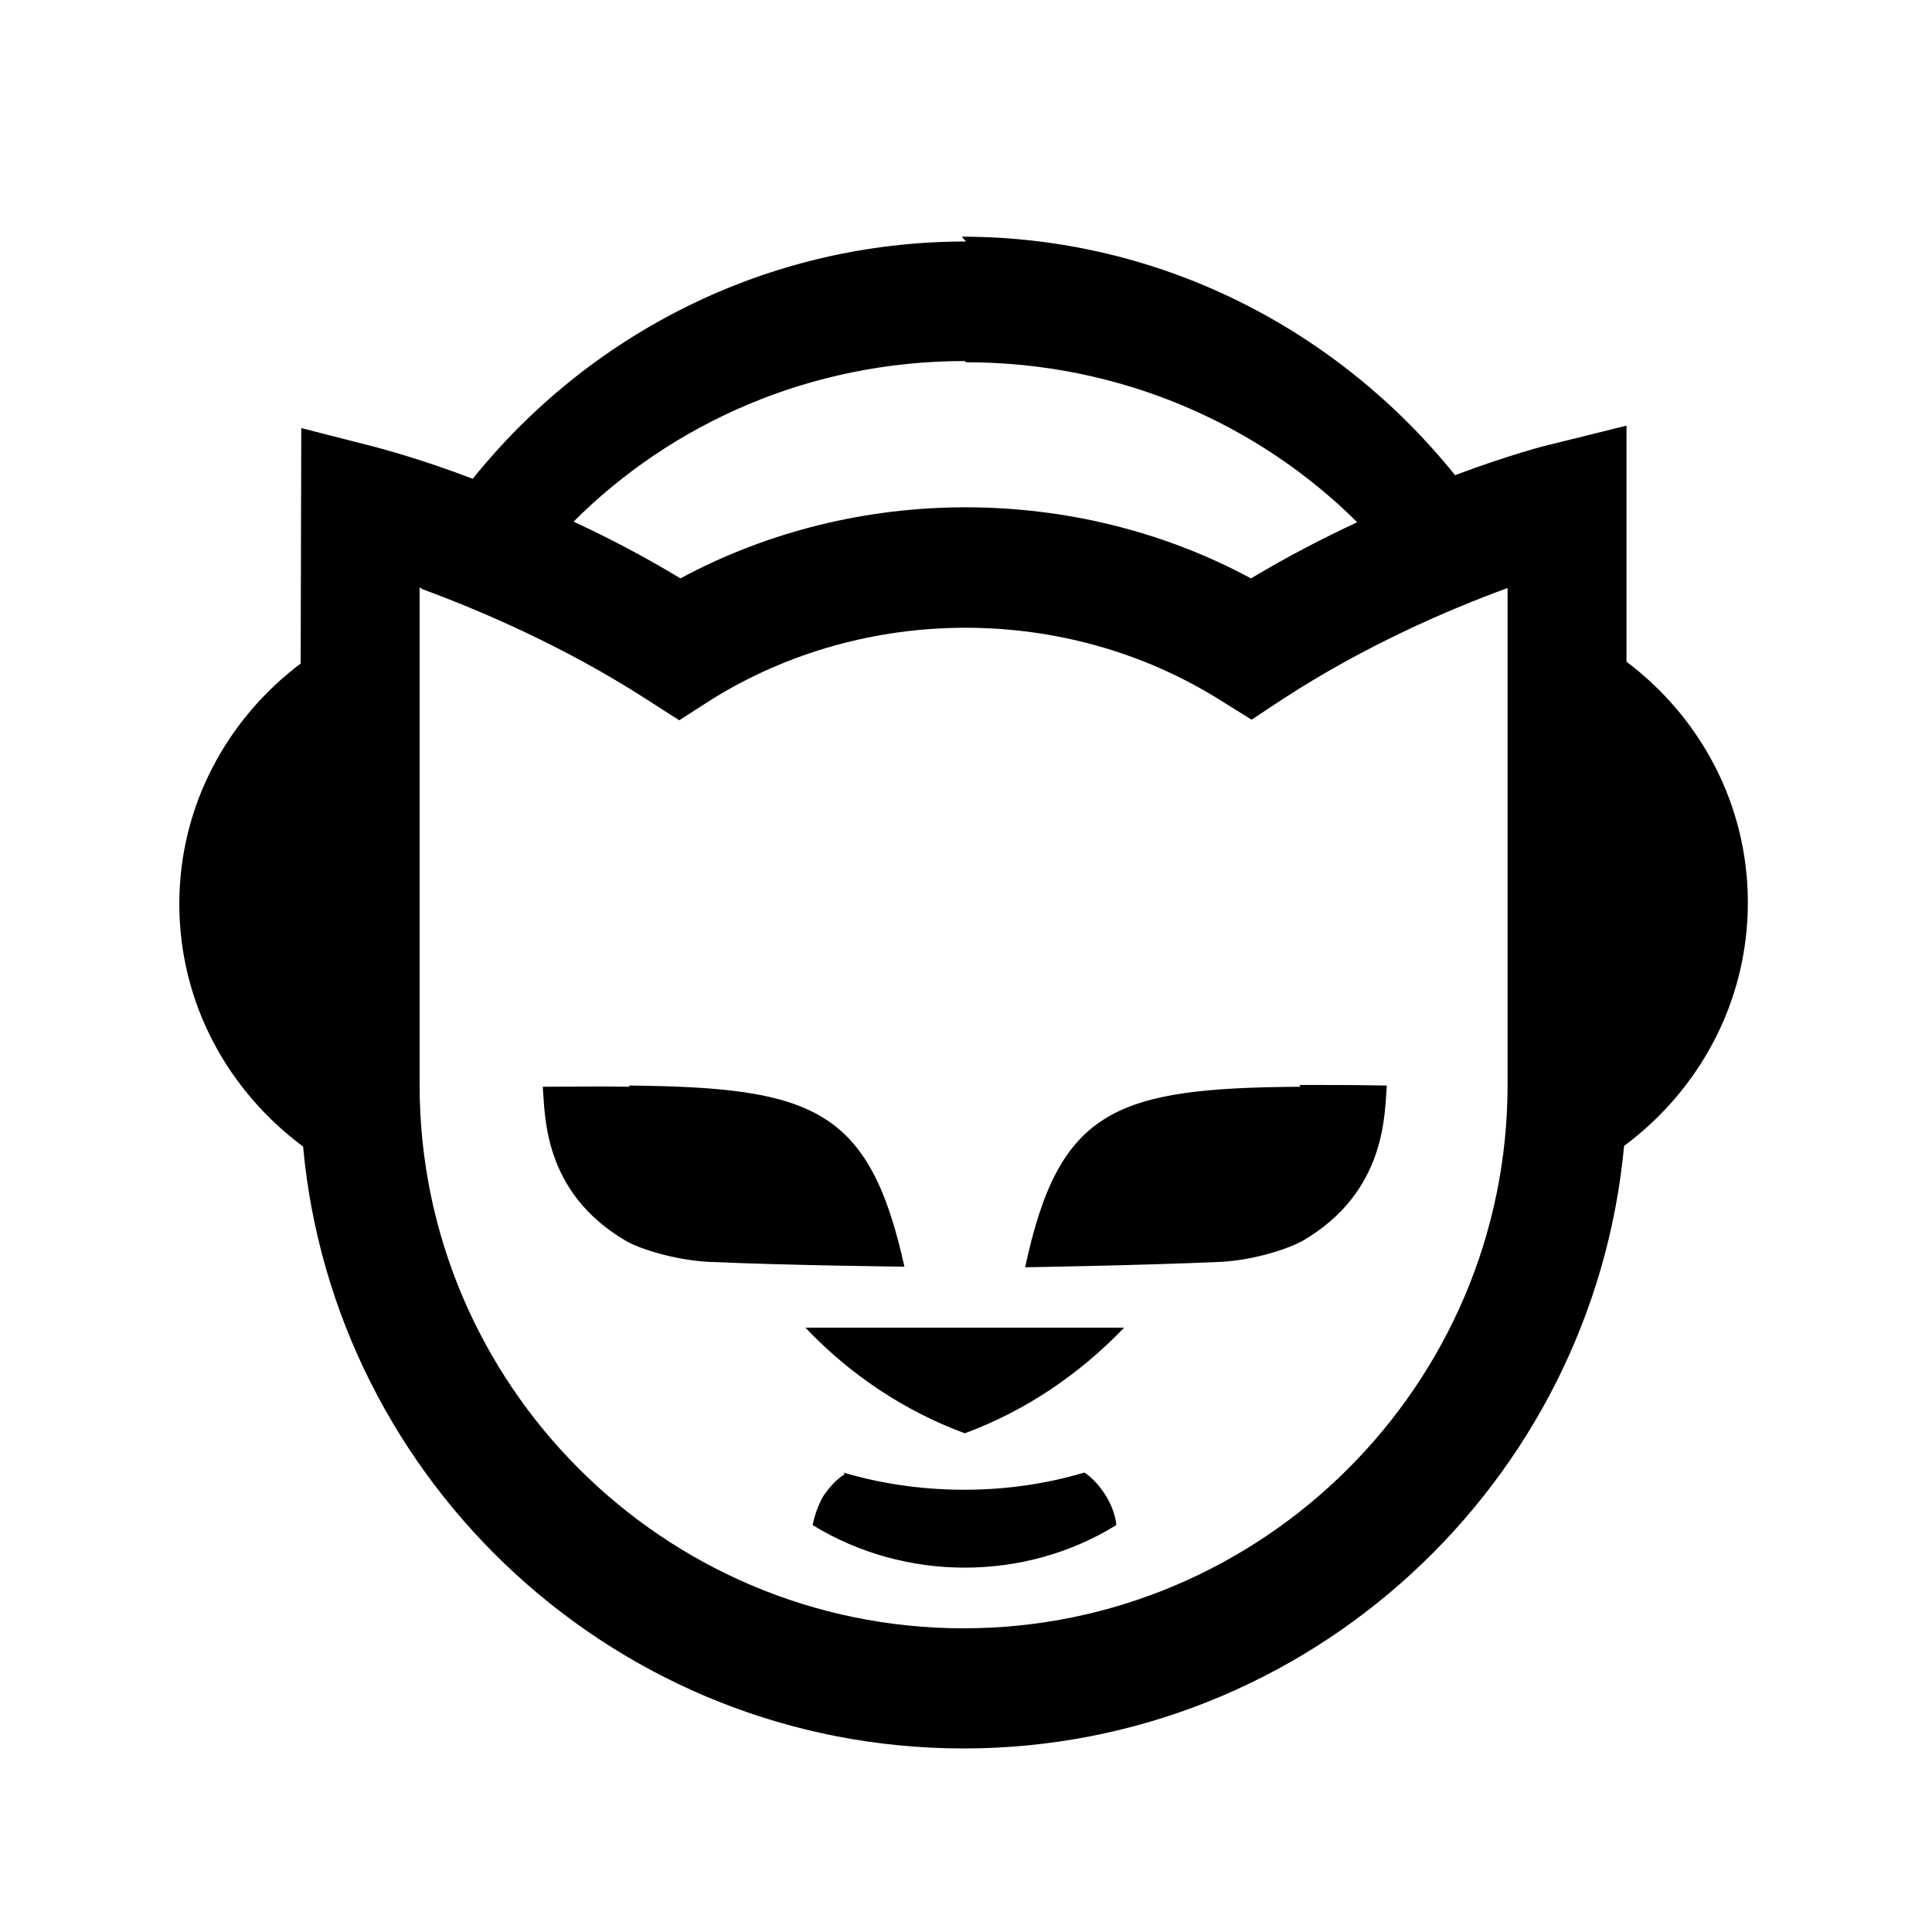 <svg viewBox="0 0 32 32" xmlns="http://www.w3.org/2000/svg"><path d="M16 4c-3.31 0-6.25 1.54-8.17 3.93 -.92-.35-1.53-.5-1.59-.52l-1.25-.32 -.01 3.9c-1.21.91-2.01 2.35-2.01 3.98 0 1.65.81 3.1 2.05 4.02 .51 5.58 5.22 9.97 10.94 9.97 5.71 0 10.42-4.39 10.94-9.98 1.24-.92 2.05-2.38 2.05-4.03 0-1.64-.8-3.08-2.01-3.99l0-3.91 -1.25.31c-.06.01-.68.17-1.59.51 -1.93-2.4-4.87-3.95-8.17-3.95Zm0 2c2.55 0 4.84 1.02 6.48 2.65 -.56.26-1.16.57-1.76.93 -2.91-1.57-6.54-1.57-9.45 0 -.61-.37-1.21-.68-1.77-.94 1.63-1.63 3.92-2.66 6.48-2.66ZM7 9.76c.95.35 2.34.94 3.72 1.83l.53.34 .53-.34c2.545-1.59 5.88-1.59 8.42 0l.53.33 .53-.35c1.37-.89 2.75-1.48 3.71-1.83v8.23c0 4.96-4.05 9-9.01 9 -4.97 0-9.01-4.04-9.01-9l0-8.24ZM10.43 18c-.44-.01-.92 0-1.44 0 .04.45-.01 1.75 1.39 2.56 .23.13.8.31 1.35.34 1.34.06 3.25.08 3.25.08 -.58-2.63-1.52-2.97-4.57-3Zm11.11 0c-3.06.02-4 .36-4.56 2.99 0 0 1.91-.03 3.25-.09 .55-.03 1.12-.22 1.35-.35 1.4-.82 1.35-2.13 1.39-2.57 -.53-.01-1.01-.01-1.45-.01Zm-8.2 3.99c.74.78 1.64 1.38 2.64 1.75 1-.37 1.89-.97 2.64-1.75h-5.29Zm.65 2.43s-.15.07-.34.34c-.14.22-.19.5-.19.5 1.53.94 3.51.94 5.03 0 0 0-.01-.22-.17-.48 -.17-.28-.36-.39-.36-.39 -1.3.39-2.75.37-3.99 0Z"/></svg>